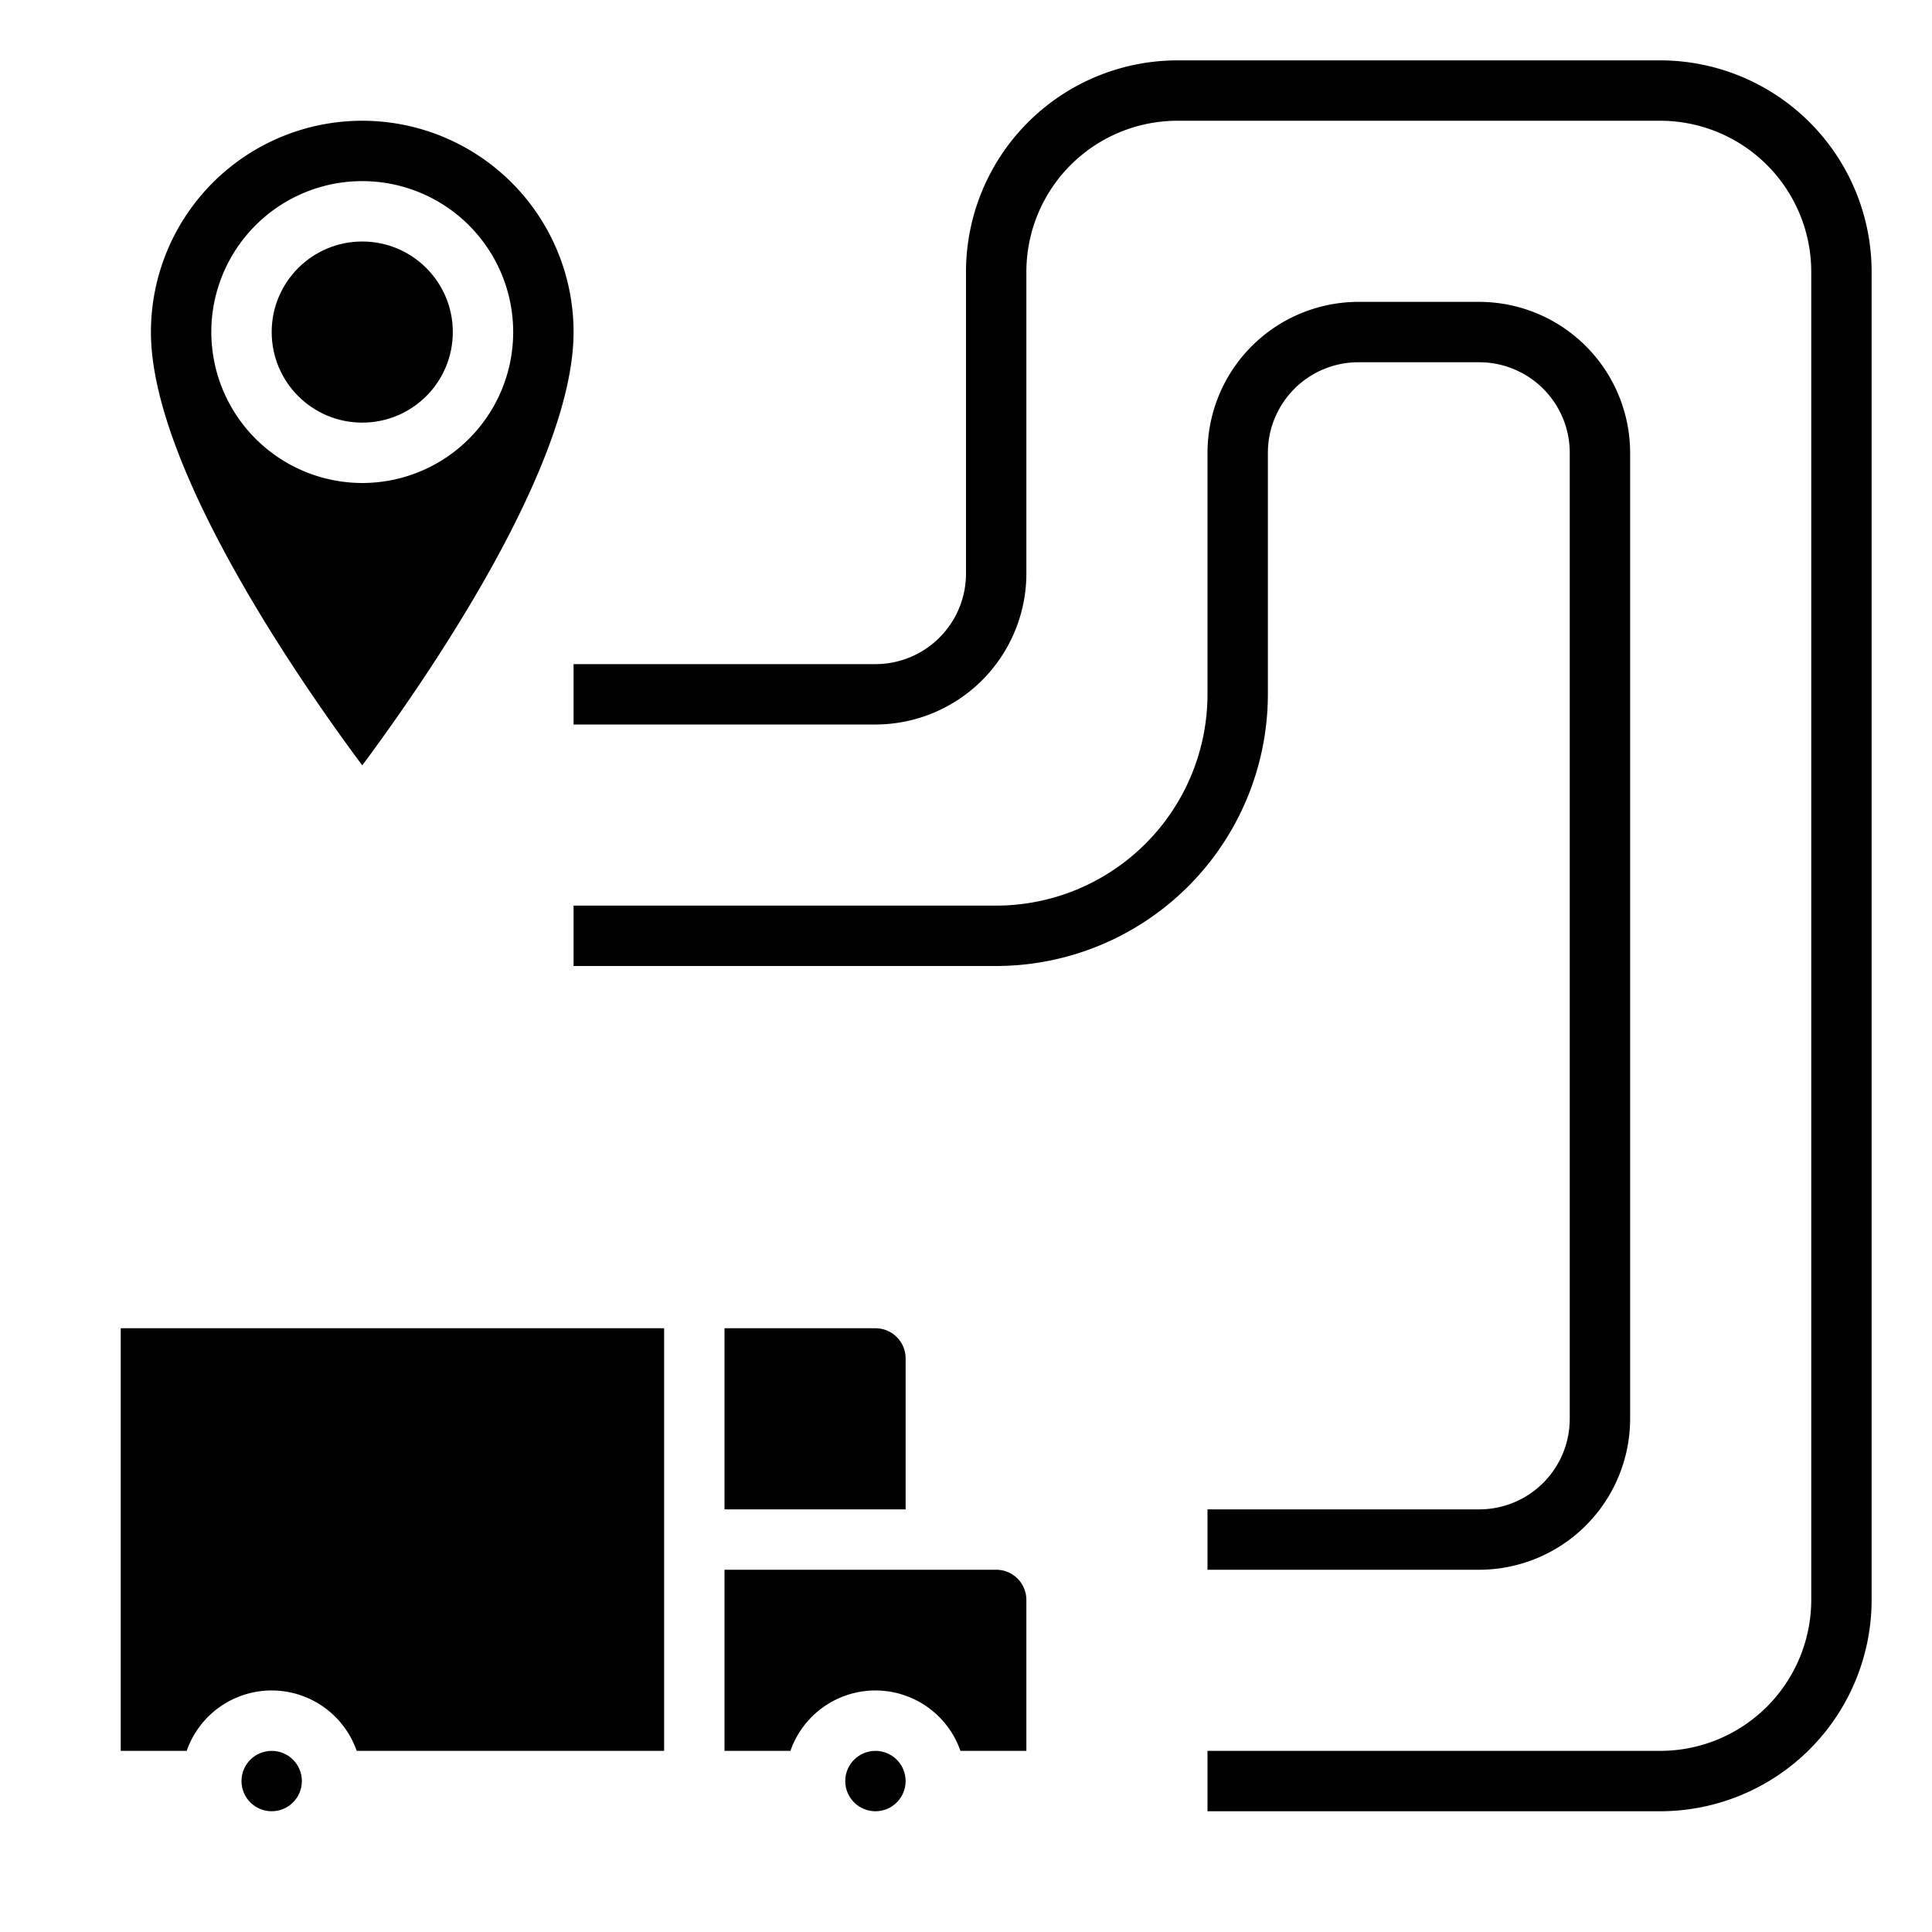 <?xml version="1.0"?>
<svg xmlns="http://www.w3.org/2000/svg" viewBox="0 0 64 64" width="512" height="512"><g id="Map-3" data-name="Map"><circle cx="12" cy="11" r="3"/><path d="M19,11A7,7,0,0,0,5,11c0,4.512,5.026,11.7,7,14.354C13.973,22.7,19,15.507,19,11ZM7,11a5,5,0,1,1,5,5A5.006,5.006,0,0,1,7,11Z"/><path d="M29,44H24v6h6V45A1,1,0,0,0,29,44Z"/><path d="M33,52H24v6h2.184a2.982,2.982,0,0,1,5.632,0H34V53A1,1,0,0,0,33,52Z"/><circle cx="29" cy="59" r="1"/><circle cx="9" cy="59" r="1"/><path d="M4,58H6.184a2.982,2.982,0,0,1,5.632,0H22V44H4Z"/><path d="M55,2H39a7.008,7.008,0,0,0-7,7V19a3,3,0,0,1-3,3H19v2H29a5.006,5.006,0,0,0,5-5V9a5.006,5.006,0,0,1,5-5H55a5.006,5.006,0,0,1,5,5V53a5.006,5.006,0,0,1-5,5H40v2H55a7.008,7.008,0,0,0,7-7V9A7.008,7.008,0,0,0,55,2Z"/><path d="M42,15a3,3,0,0,1,3-3h4a3,3,0,0,1,3,3V47a3,3,0,0,1-3,3H40v2h9a5.006,5.006,0,0,0,5-5V15a5.006,5.006,0,0,0-5-5H45a5.006,5.006,0,0,0-5,5v8a7.008,7.008,0,0,1-7,7H19v2H33a9.01,9.01,0,0,0,9-9Z"/></g></svg>
